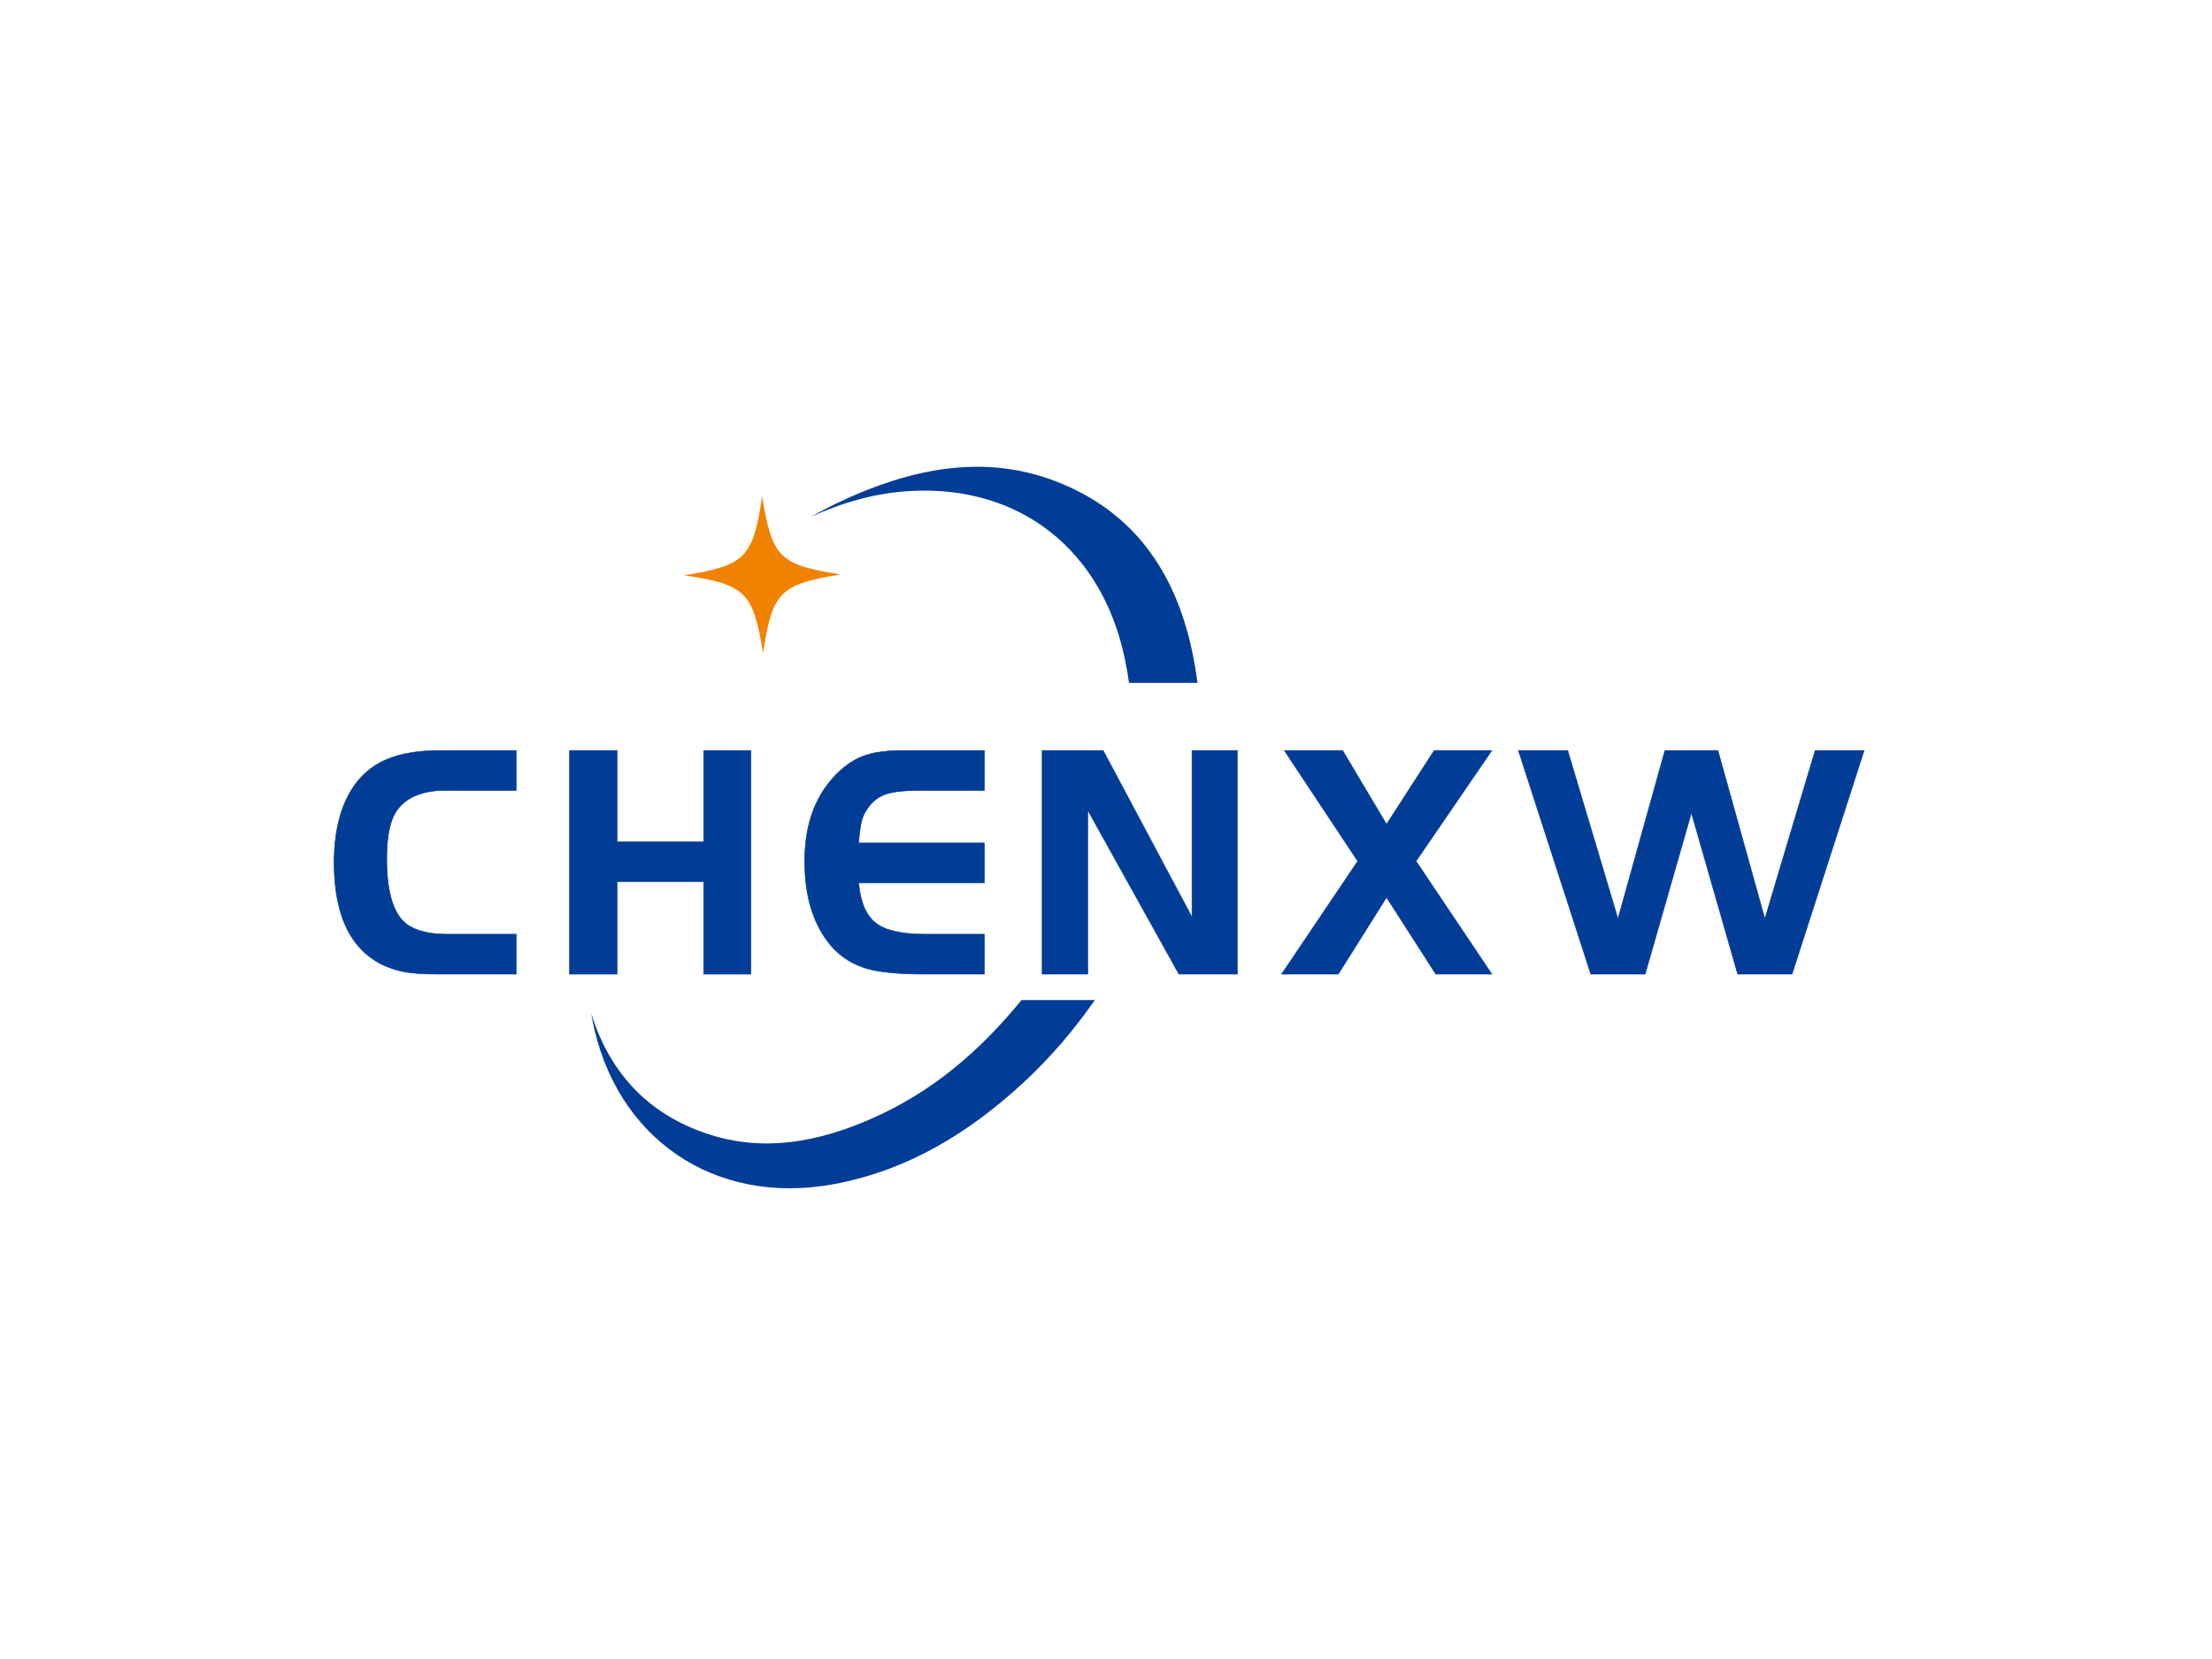 <?xml version="1.0" standalone="no"?><svg data-noselect="" 
  viewBox="140.354 78.379 548 411" 
  width="548" 
  height="411" 
  ref="svg_canvas" 
  preserveAspectRatio="none" 
  version="1.1" xmlns="http://www.w3.org/2000/svg" 
  style="background: #ffffff;">
    <defs></defs>
    <g id="shape_wJEtNEUlAp" class=""  ref="shape_wJEtNEUlAp" key="shape_wJEtNEUlAp" transform="translate(284.679,324.015) rotate(0,64.525,25.437) scale(1,1)" style="cursor:move;display:inline;opacity:1;" filter="">
            <g style="display:inline"><rect fill="rgba(0,0,0,0)" width="149.051" height="70.874" x="-10" y="-10"></rect><svg version="1.1" id="图层_1" xmlns="http://www.w3.org/2000/svg" xmlns:xlink="http://www.w3.org/1999/xlink" x="0px" y="0px" viewBox="0 0 183 72.5" style="enable-background:new 0 0 183 72.5;" xml:space="preserve" width="129.051" height="50.874" preserveAspectRatio="none" data-parent="shape_wJEtNEUlAp">
<path style="" d="M101.373,44.96c-18.426,8.114-37.656,11.907-57.425,5.324C22.294,43.074,9.31,27.961,3.037,7.755
	C3.17,8.511,3.3,9.267,3.447,10.026c8.057,41.739,42.799,65.709,84.587,58.029c26.035-4.785,47.731-18.138,66.763-35.826
	c9.542-8.868,17.882-18.664,25.166-29.207h-25.755C139.307,21.349,122.551,35.633,101.373,44.96z" fill="#013C96"></path>
</svg></g>
        </g><g id="shape_EGmFyXWUlu" class=""  ref="shape_EGmFyXWUlu" key="shape_EGmFyXWUlu" transform="translate(339.314,192.87) rotate(0,49.832,27.921) scale(1,1)" style="cursor:move;display:inline;opacity:1;" filter="">
            <g style="display:inline"><rect fill="rgba(0,0,0,0)" width="119.663" height="75.841" x="-10" y="-10"></rect><svg version="1.1" id="图层_1" xmlns="http://www.w3.org/2000/svg" xmlns:xlink="http://www.w3.org/1999/xlink" x="0px" y="0px" viewBox="0 0 129 72.279" style="enable-background:new 0 0 129 72.279;" xml:space="preserve" width="99.663" height="55.841" preserveAspectRatio="none" data-parent="shape_EGmFyXWUlu">
<path style="" d="M124.724,60.561c-5.383-25.338-18.756-44.867-43.783-54.449C62.158-1.079,43.21,0.709,24.687,7.358
	C16.842,10.174,9.494,13.592,2.54,17.515c9.988-4.545,20.529-7.624,31.783-8.26c35.206-1.991,61.614,18.903,68.885,53.98
	c0.525,2.533,0.956,5.052,1.304,7.56h21.948C126.023,67.4,125.452,63.989,124.724,60.561z" fill="#013C96"></path>
</svg></g>
        </g><g id="shape_iwxgOxmOyt" class=""  ref="shape_iwxgOxmOyt" key="shape_iwxgOxmOyt" transform="translate(309.367,200.872) rotate(0,19.919,19.919) scale(1,1)" style="cursor:move;display:inline;opacity:1;" filter="">
            <g style="display:inline"><rect fill="rgba(0,0,0,0)" width="59.837" height="59.837" x="-10" y="-10"></rect><svg version="1.1" id="图层_1" xmlns="http://www.w3.org/2000/svg" xmlns:xlink="http://www.w3.org/1999/xlink" x="0px" y="0px" viewBox="0 0 283.465 283.465" style="enable-background:new 0 0 283.465 283.465;" xml:space="preserve" width="39.837" height="39.837" preserveAspectRatio="none" data-parent="shape_iwxgOxmOyt">
<path style="" d="M279.941,140.938c-107.771,17.375-121.279,31.034-137.413,138.997
	c-17.367-107.771-31.036-121.277-139.005-137.41c107.77-17.374,121.279-31.034,137.411-138.996
	C158.31,111.294,171.973,124.805,279.941,140.938z" fill="#F08200"></path>
</svg></g>
        </g><g id="shape_2x4hYb6SlO" class="brand_name"  ref="shape_2x4hYb6SlO" key="shape_2x4hYb6SlO" transform="translate(137.284,-0.855) rotate(0,326.593,296.961) scale(1,1)" style="cursor:move;display:inline;opacity:1;" filter="">
            <g style="display:inline"><svg xmlns="http://www.w3.org/2000/svg" version="1.1" xmlns:xlink="http://www.w3.org/1999/xlink" width="720.28" height="582.134" viewBox="0 0 720.28 582.134" preserveAspectRatio="none" data-parent="shape_2x4hYb6SlO"><rect fill="rgba(0,0,0,0)" width="388" height="83" x="83.07" y="249.567"></rect><g data-width="387.7808288424379" transform="translate(83.18, 0)"><path d="M30.82-9.89L47.77-9.89L47.77 0L28.41 0Q22.93 0 20.02-0.58L20.02-0.58Q9.80-2.58 5.48-11.96L5.48-11.96Q2.66-18.28 2.66-27.58L2.66-27.58Q2.66-38.71 6.98-45.69L6.98-45.69Q10.13-50.76 15.41-53.08Q20.68-55.41 28.99-55.41L28.99-55.41L47.77-55.41L47.77-45.52L30.32-45.52Q22.43-45.52 18.77-41.29L18.77-41.29Q15.70-37.80 15.70-28.66L15.70-28.66Q15.70-16.36 20.44-12.54L20.44-12.54Q23.76-9.89 30.82-9.89L30.82-9.89Z" transform="translate(0 320.567) skewX(0)" fill="rgb(1, 60, 150)" stroke="rgb(1, 60, 150)" stroke-width="0.138" data-glyph-w="55.340143140406326" data-glyph-h="83.07" data-glyph-ascender="71.35713" data-glyph-descender="-11.712869999999999"></path><path d="M38.88-55.41L50.59-55.41L50.59 0L38.88 0L38.88-22.93L17.44-22.93L17.44 0L5.65 0L5.65-55.41L17.44-55.41L17.44-32.81L38.88-32.81L38.88-55.41Z" transform="translate(55.34 320.567) skewX(0)" fill="rgb(1, 60, 150)" stroke="rgb(1, 60, 150)" stroke-width="0.138" data-glyph-w="61.23811314040633" data-glyph-h="83.07" data-glyph-ascender="71.35713" data-glyph-descender="-11.712869999999999"></path><path d="M27.33-55.41L47.18-55.41L47.18-45.52L31.82-45.52Q25.83-45.52 23.09-44.69Q20.35-43.86 18.52-41.45L18.52-41.45Q17.28-39.79 16.82-38.13Q16.36-36.47 16.03-32.48L16.03-32.48L47.18-32.48L47.18-22.60L16.03-22.60Q16.70-15.45 20.27-12.67Q23.84-9.89 32.40-9.89L32.40-9.89L47.18-9.89L47.18 0L31.82 0Q25.59 0 20.85-0.75L20.85-0.75Q13.37-1.99 8.97-7.31L8.97-7.31Q2.66-14.95 2.66-27.99L2.66-27.99Q2.66-42.45 11.55-50.51L11.55-50.51Q14.62-53.25 18.07-54.33Q21.52-55.41 27.33-55.41L27.33-55.41Z" transform="translate(116.578 320.567) skewX(0)" fill="rgb(1, 60, 150)" stroke="rgb(1, 60, 150)" stroke-width="0.138" data-glyph-w="55.83856314040633" data-glyph-h="83.07" data-glyph-ascender="71.35713" data-glyph-descender="-11.712869999999999"></path><path d="M39.54 0L16.95-40.62L16.95 0L5.65 0L5.65-55.41L20.77-55.41L42.78-14.12L42.78-55.41L54.00-55.41L54.00 0L39.54 0Z" transform="translate(172.417 320.567) skewX(0)" fill="rgb(1, 60, 150)" stroke="rgb(1, 60, 150)" stroke-width="0.138" data-glyph-w="64.64398314040633" data-glyph-h="83.07" data-glyph-ascender="71.35713" data-glyph-descender="-11.712869999999999"></path><path d="M0.33 0L19.19-27.99L1.00-55.41L15.45-55.41L26.33-37.13L38.13-55.41L52.42-55.41L33.64-27.99L52.42 0L38.54 0L26.33-19.02L14.37 0L0.33 0Z" transform="translate(237.061 320.567) skewX(0)" fill="rgb(1, 60, 150)" stroke="rgb(1, 60, 150)" stroke-width="0.138" data-glyph-w="57.915313140406326" data-glyph-h="83.07" data-glyph-ascender="71.35713" data-glyph-descender="-11.712869999999999"></path><path d="M1.08-55.41L13.29-55.41L25.75-13.71L37.38-55.41L50.51-55.41L62.14-13.71L74.60-55.41L86.73-55.41L68.87 0L55.41 0L43.94-39.96L32.48 0L19.02 0L1.08-55.41Z" transform="translate(294.976 320.567) skewX(0)" fill="rgb(1, 60, 150)" stroke="rgb(1, 60, 150)" stroke-width="0.138" data-glyph-w="92.80471314040632" data-glyph-h="83.07" data-glyph-ascender="71.35713" data-glyph-descender="-11.712869999999999"></path></g></svg></g>
        </g>
  </svg>
